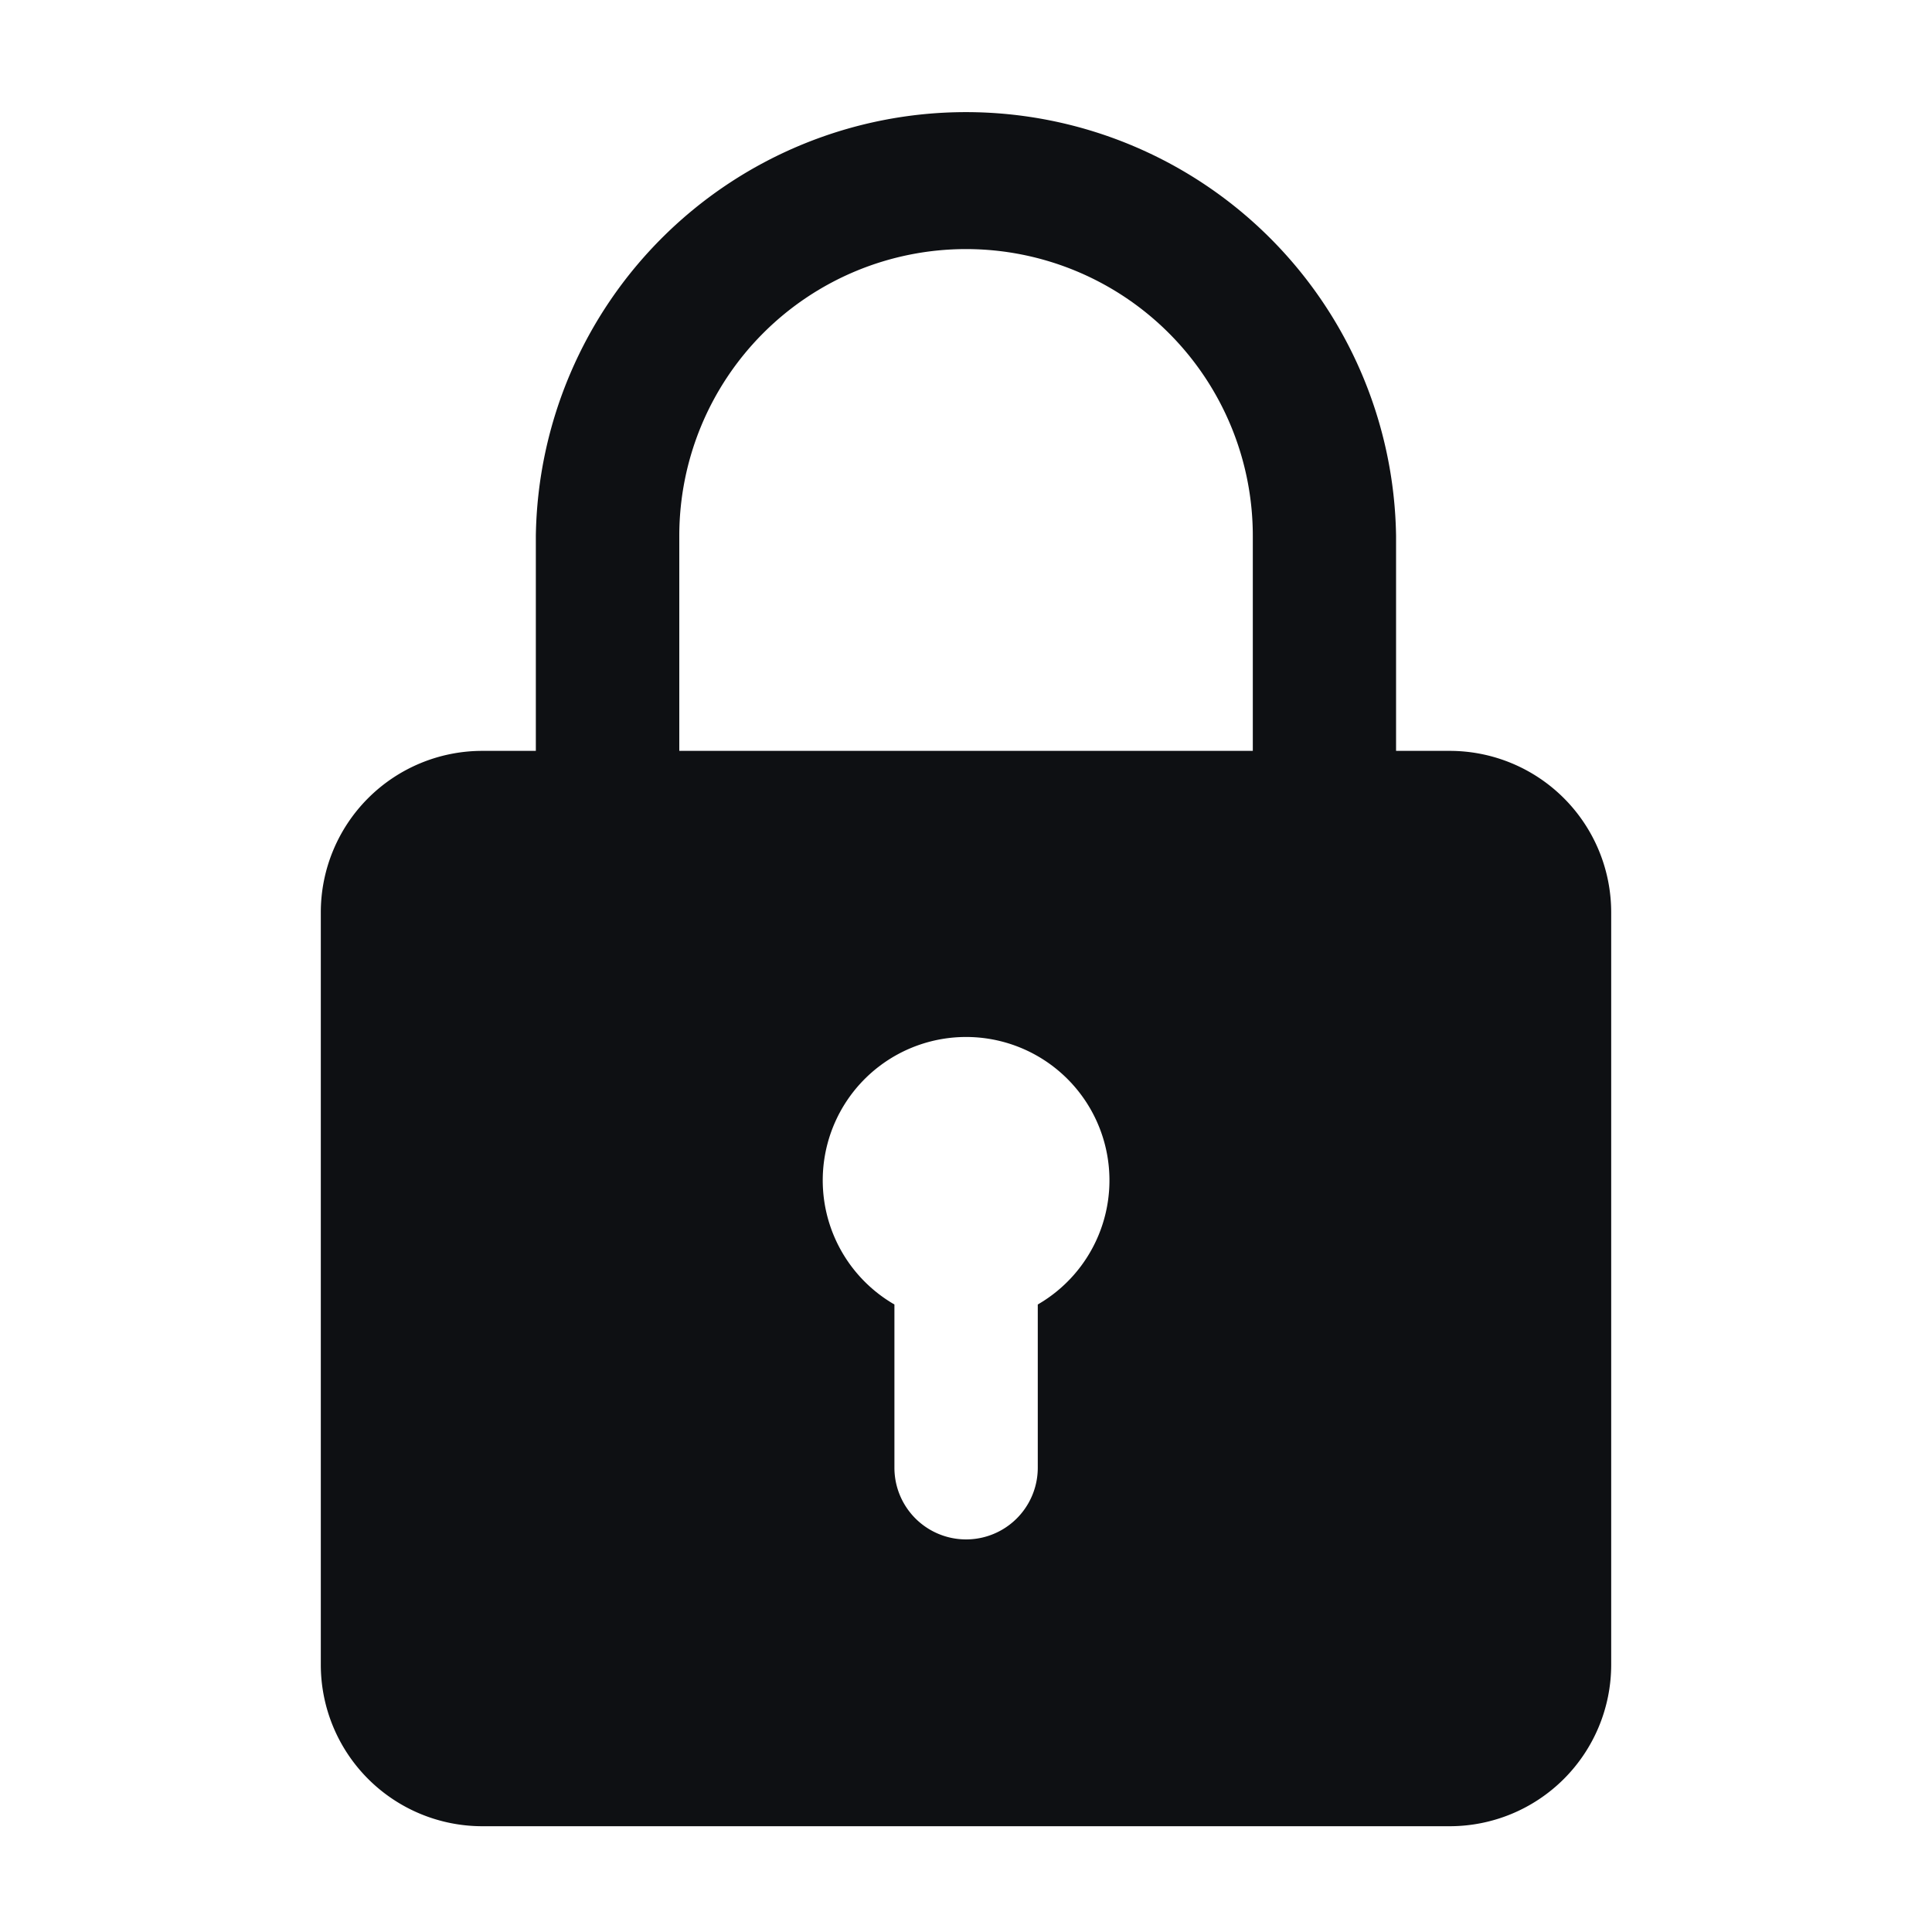 <svg xmlns="http://www.w3.org/2000/svg" width="20" height="20" viewBox="0 0 20 20">
  <g id="password" transform="translate(-594.868 -615.564)">
    <rect id="Rectangle_10" data-name="Rectangle 10" width="20" height="20" transform="translate(594.868 615.564)" fill="none"/>
    <path id="padlock" d="M14.688,6.679h-.557V4.453a4.453,4.453,0,0,0-8.905,0V6.679H4.67A1.672,1.672,0,0,0,3,8.349v7.792a1.672,1.672,0,0,0,1.67,1.67H14.688a1.672,1.672,0,0,0,1.67-1.67V8.349A1.672,1.672,0,0,0,14.688,6.679ZM6.711,4.453a2.968,2.968,0,1,1,5.937,0V6.679H6.711Zm3.711,7.957V14.1a.742.742,0,1,1-1.484,0V12.41a1.484,1.484,0,1,1,1.484,0Z" transform="translate(595.189 616.658)" fill="#0e1013"/>
  </g>
</svg>
